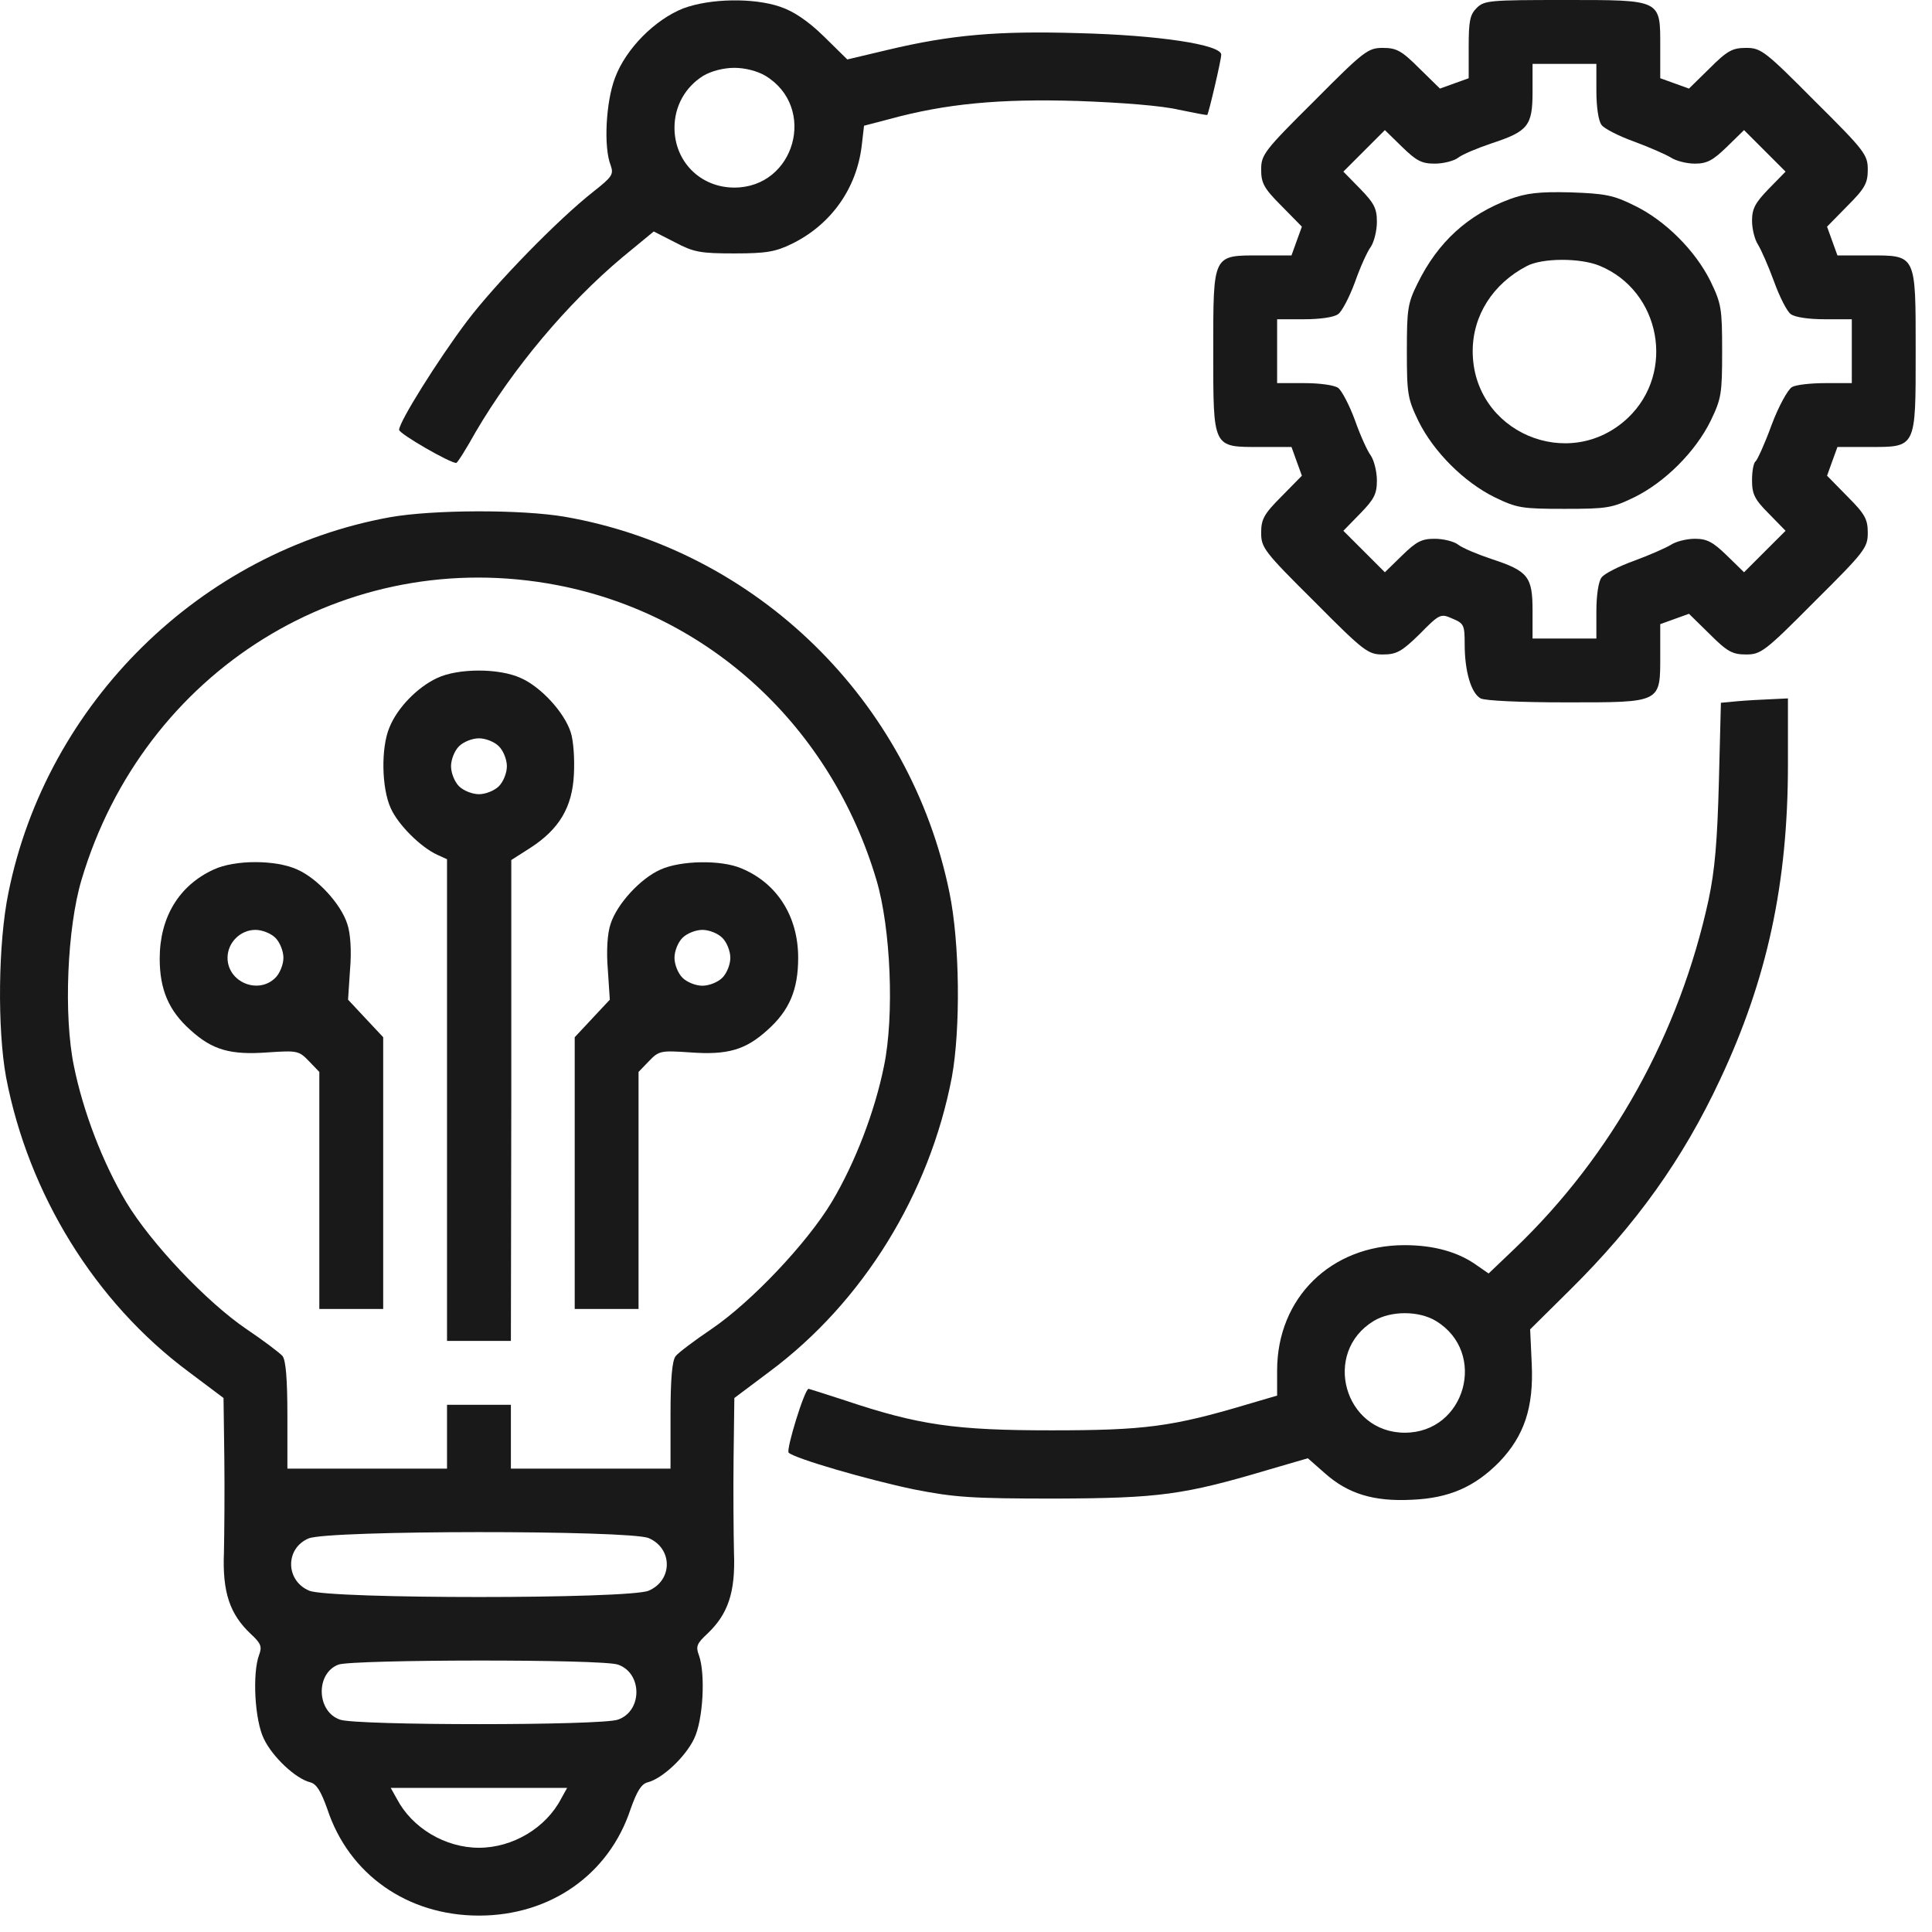 <svg width="53" height="53" viewBox="0 0 53 53" fill="none" xmlns="http://www.w3.org/2000/svg">
<path d="M18.744 0.23C17.967 0.537 17.168 1.336 16.872 2.135C16.62 2.792 16.555 4.04 16.752 4.533C16.839 4.784 16.795 4.85 16.281 5.255C15.306 6.021 13.588 7.784 12.81 8.813C12.011 9.875 10.949 11.572 10.949 11.791C10.949 11.9 12.34 12.7 12.515 12.7C12.548 12.7 12.789 12.316 13.051 11.846C14.08 10.094 15.558 8.331 17.069 7.062L17.934 6.35L18.514 6.646C19.029 6.919 19.215 6.952 20.145 6.952C21.021 6.952 21.273 6.908 21.722 6.689C22.795 6.164 23.495 5.178 23.638 4.007L23.703 3.449L24.415 3.263C25.937 2.847 27.415 2.704 29.561 2.77C30.787 2.814 31.882 2.901 32.341 3.011C32.758 3.098 33.108 3.164 33.119 3.153C33.163 3.087 33.502 1.642 33.502 1.5C33.502 1.226 31.794 0.964 29.583 0.909C27.382 0.843 26.09 0.953 24.349 1.369L23.244 1.631L22.598 0.996C22.16 0.569 21.766 0.307 21.404 0.186C20.671 -0.066 19.478 -0.044 18.744 0.23ZM20.999 2.08C22.423 2.945 21.809 5.146 20.145 5.146C19.215 5.146 18.503 4.434 18.503 3.503C18.503 2.912 18.799 2.387 19.291 2.08C19.511 1.949 19.85 1.861 20.145 1.861C20.441 1.861 20.78 1.949 20.999 2.08Z" fill="#191919"/>
<path d="M40.509 0.219C40.323 0.405 40.29 0.58 40.29 1.292V2.146L39.896 2.288L39.502 2.43L38.932 1.872C38.451 1.39 38.308 1.314 37.936 1.314C37.531 1.314 37.422 1.39 36.053 2.77C34.674 4.138 34.597 4.248 34.597 4.653C34.597 5.025 34.674 5.167 35.155 5.649L35.714 6.218L35.571 6.612L35.429 7.007H34.575C33.261 7.007 33.283 6.952 33.283 9.634C33.283 12.316 33.261 12.262 34.575 12.262H35.429L35.571 12.656L35.714 13.05L35.155 13.619C34.674 14.101 34.597 14.243 34.597 14.615C34.597 15.021 34.674 15.13 36.053 16.498C37.422 17.878 37.531 17.954 37.936 17.954C38.308 17.954 38.451 17.878 38.943 17.396C39.491 16.838 39.523 16.827 39.841 16.969C40.158 17.101 40.18 17.144 40.18 17.67C40.18 18.414 40.356 19.017 40.618 19.159C40.739 19.224 41.735 19.268 42.961 19.268C45.589 19.268 45.545 19.29 45.545 17.976V17.122L45.939 16.98L46.333 16.838L46.902 17.396C47.384 17.878 47.526 17.954 47.899 17.954C48.304 17.954 48.413 17.878 49.782 16.498C51.161 15.13 51.238 15.021 51.238 14.615C51.238 14.243 51.161 14.101 50.679 13.619L50.121 13.05L50.263 12.656L50.406 12.262H51.26C52.573 12.262 52.552 12.316 52.552 9.634C52.552 6.952 52.573 7.007 51.26 7.007H50.406L50.263 6.612L50.121 6.218L50.679 5.649C51.161 5.167 51.238 5.025 51.238 4.653C51.238 4.248 51.161 4.138 49.782 2.77C48.413 1.39 48.304 1.314 47.899 1.314C47.526 1.314 47.384 1.39 46.902 1.872L46.333 2.43L45.939 2.288L45.545 2.146V1.292C45.545 -0.022 45.6 -3.8147e-05 42.917 -3.8147e-05C40.87 -3.8147e-05 40.717 0.011 40.509 0.219ZM43.793 2.496C43.793 2.923 43.848 3.317 43.935 3.427C44.001 3.525 44.406 3.733 44.833 3.886C45.249 4.04 45.698 4.237 45.84 4.324C45.972 4.412 46.267 4.489 46.497 4.489C46.826 4.489 46.99 4.401 47.373 4.029L47.844 3.569L48.413 4.138L48.983 4.708L48.523 5.178C48.151 5.561 48.063 5.726 48.063 6.054C48.063 6.284 48.139 6.58 48.227 6.711C48.315 6.853 48.512 7.302 48.665 7.718C48.818 8.145 49.026 8.55 49.125 8.616C49.234 8.704 49.629 8.758 50.055 8.758H50.8V9.634V10.51H50.077C49.683 10.51 49.267 10.554 49.158 10.619C49.048 10.685 48.796 11.134 48.599 11.659C48.413 12.174 48.205 12.623 48.161 12.656C48.107 12.689 48.063 12.918 48.063 13.17C48.063 13.553 48.129 13.696 48.523 14.09L48.983 14.561L48.413 15.13L47.844 15.699L47.373 15.239C46.99 14.867 46.826 14.78 46.497 14.78C46.267 14.78 45.972 14.856 45.84 14.944C45.698 15.031 45.249 15.229 44.833 15.382C44.406 15.535 44.001 15.743 43.935 15.842C43.848 15.951 43.793 16.345 43.793 16.772V17.517H42.917H42.042V16.75C42.042 15.82 41.921 15.666 40.925 15.338C40.531 15.207 40.115 15.031 40.005 14.944C39.896 14.856 39.6 14.78 39.359 14.78C38.998 14.78 38.856 14.856 38.462 15.239L37.991 15.699L37.422 15.13L36.852 14.561L37.312 14.09C37.695 13.696 37.772 13.553 37.772 13.181C37.772 12.94 37.695 12.634 37.608 12.502C37.509 12.371 37.312 11.933 37.17 11.528C37.017 11.112 36.809 10.718 36.71 10.641C36.6 10.565 36.206 10.51 35.779 10.51H35.035V9.634V8.758H35.779C36.206 8.758 36.6 8.704 36.71 8.616C36.809 8.55 37.017 8.156 37.17 7.74C37.312 7.335 37.509 6.897 37.608 6.766C37.695 6.634 37.772 6.328 37.772 6.087C37.772 5.715 37.695 5.572 37.312 5.178L36.852 4.708L37.422 4.138L37.991 3.569L38.462 4.029C38.856 4.412 38.998 4.489 39.359 4.489C39.6 4.489 39.896 4.412 40.005 4.324C40.115 4.237 40.531 4.062 40.925 3.93C41.921 3.602 42.042 3.449 42.042 2.518V1.752H42.917H43.793V2.496Z" fill="#191919"/>
<path d="M41.418 5.463C40.269 5.89 39.448 6.635 38.889 7.773C38.616 8.321 38.594 8.485 38.594 9.634C38.594 10.806 38.616 10.937 38.911 11.55C39.327 12.393 40.159 13.225 41.002 13.641C41.615 13.937 41.747 13.959 42.918 13.959C44.09 13.959 44.221 13.937 44.834 13.641C45.677 13.225 46.509 12.393 46.925 11.55C47.221 10.937 47.243 10.806 47.243 9.634C47.243 8.463 47.221 8.332 46.925 7.718C46.509 6.875 45.677 6.043 44.834 5.638C44.265 5.354 44.035 5.31 43.082 5.277C42.218 5.255 41.867 5.299 41.418 5.463ZM43.882 7.291C45.557 7.981 45.973 10.215 44.659 11.463C43.05 12.984 40.4 11.857 40.4 9.634C40.4 8.649 40.959 7.784 41.878 7.302C42.305 7.072 43.356 7.072 43.882 7.291Z" fill="#191919"/>
<path d="M10.697 14.189C5.508 15.13 1.282 19.279 0.231 24.491C-0.053 25.87 -0.075 28.224 0.166 29.549C0.779 32.756 2.607 35.723 5.169 37.628L6.132 38.351L6.154 40.004C6.165 40.912 6.154 42.084 6.143 42.598C6.099 43.682 6.307 44.284 6.877 44.821C7.161 45.084 7.194 45.171 7.107 45.401C6.92 45.905 6.986 47.186 7.238 47.7C7.479 48.204 8.114 48.795 8.508 48.893C8.683 48.937 8.803 49.134 8.979 49.627C9.57 51.422 11.179 52.55 13.139 52.55C15.098 52.55 16.708 51.422 17.299 49.627C17.474 49.134 17.595 48.937 17.77 48.893C18.164 48.795 18.799 48.204 19.04 47.7C19.292 47.186 19.357 45.905 19.171 45.401C19.084 45.171 19.116 45.084 19.401 44.821C19.97 44.284 20.178 43.682 20.135 42.598C20.124 42.084 20.113 40.912 20.124 40.004L20.145 38.351L21.109 37.628C23.671 35.723 25.499 32.756 26.112 29.549C26.353 28.224 26.331 25.87 26.047 24.491C24.974 19.214 20.759 15.097 15.504 14.178C14.299 13.97 11.869 13.981 10.697 14.189ZM15.274 16.05C19.456 16.849 22.795 19.936 24.043 24.14C24.437 25.465 24.536 27.863 24.251 29.242C23.999 30.49 23.463 31.891 22.817 32.975C22.138 34.103 20.616 35.712 19.521 36.457C19.051 36.774 18.602 37.114 18.536 37.201C18.438 37.322 18.394 37.825 18.394 38.832V40.288H16.204H14.015V39.413V38.537H13.139H12.263V39.413V40.288H10.073H7.884V38.832C7.884 37.825 7.84 37.322 7.752 37.201C7.676 37.114 7.227 36.774 6.756 36.457C5.661 35.712 4.14 34.103 3.461 32.975C2.815 31.891 2.279 30.49 2.027 29.242C1.742 27.863 1.841 25.465 2.235 24.14C3.943 18.393 9.493 14.944 15.274 16.05ZM17.792 42.193C18.459 42.478 18.459 43.354 17.792 43.638C17.233 43.868 9.044 43.868 8.486 43.638C7.829 43.365 7.818 42.478 8.464 42.204C8.99 41.974 17.244 41.974 17.792 42.193ZM16.949 45.664C17.628 45.894 17.628 46.945 16.949 47.175C16.489 47.339 9.789 47.339 9.329 47.175C8.683 46.956 8.65 45.905 9.285 45.664C9.701 45.522 16.511 45.511 16.949 45.664ZM15.394 49.342C14.978 50.142 14.069 50.689 13.139 50.689C12.208 50.689 11.3 50.142 10.884 49.342L10.719 49.047H13.139H15.558L15.394 49.342Z" fill="#191919"/>
<path d="M11.989 18.601C11.453 18.852 10.905 19.411 10.687 19.947C10.446 20.506 10.467 21.622 10.719 22.17C10.916 22.619 11.54 23.243 12 23.451L12.263 23.571V30.184V36.785H13.139H14.015L14.026 30.184V23.593L14.54 23.265C15.339 22.75 15.701 22.148 15.744 21.239C15.766 20.823 15.733 20.32 15.657 20.09C15.482 19.542 14.836 18.841 14.288 18.601C13.697 18.327 12.569 18.327 11.989 18.601ZM13.686 20.473C13.807 20.593 13.905 20.834 13.905 21.02C13.905 21.206 13.807 21.447 13.686 21.568C13.566 21.688 13.325 21.787 13.139 21.787C12.953 21.787 12.712 21.688 12.591 21.568C12.471 21.447 12.373 21.206 12.373 21.02C12.373 20.834 12.471 20.593 12.591 20.473C12.712 20.352 12.953 20.254 13.139 20.254C13.325 20.254 13.566 20.352 13.686 20.473Z" fill="#191919"/>
<path d="M5.859 23.855C4.906 24.293 4.381 25.169 4.381 26.297C4.381 27.151 4.633 27.731 5.224 28.257C5.826 28.804 6.319 28.946 7.348 28.87C8.158 28.815 8.202 28.826 8.475 29.11L8.76 29.406V32.658V35.909H9.636H10.512V32.187V28.454L10.03 27.939L9.548 27.424L9.603 26.593C9.647 26.078 9.614 25.596 9.526 25.344C9.351 24.797 8.705 24.096 8.158 23.855C7.567 23.582 6.439 23.582 5.859 23.855ZM7.556 25.728C7.676 25.848 7.775 26.089 7.775 26.275C7.775 26.461 7.676 26.702 7.556 26.822C7.085 27.293 6.242 26.943 6.242 26.275C6.242 25.859 6.592 25.509 7.008 25.509C7.194 25.509 7.435 25.607 7.556 25.728Z" fill="#191919"/>
<path d="M18.119 23.855C17.572 24.096 16.926 24.797 16.751 25.344C16.663 25.596 16.631 26.078 16.674 26.593L16.729 27.424L16.247 27.939L15.766 28.454V32.187V35.909H16.642H17.517V32.658V29.406L17.802 29.11C18.076 28.826 18.119 28.815 18.93 28.87C19.959 28.946 20.451 28.804 21.053 28.257C21.656 27.72 21.896 27.151 21.896 26.275C21.896 25.136 21.316 24.228 20.342 23.823C19.784 23.582 18.667 23.604 18.119 23.855ZM19.816 25.728C19.937 25.848 20.035 26.089 20.035 26.275C20.035 26.461 19.937 26.702 19.816 26.822C19.696 26.943 19.455 27.041 19.269 27.041C19.083 27.041 18.842 26.943 18.722 26.822C18.601 26.702 18.503 26.461 18.503 26.275C18.503 26.089 18.601 25.848 18.722 25.728C18.842 25.607 19.083 25.509 19.269 25.509C19.455 25.509 19.696 25.607 19.816 25.728Z" fill="#191919"/>
<path d="M47.669 19.236L47.209 19.279L47.154 21.436C47.111 23.067 47.045 23.867 46.87 24.688C46.07 28.366 44.22 31.695 41.56 34.245L40.837 34.935L40.52 34.716C40.005 34.344 39.337 34.158 38.527 34.158C36.513 34.158 35.035 35.603 35.035 37.595V38.285L34.214 38.526C32.156 39.139 31.4 39.238 28.849 39.238C26.2 39.238 25.204 39.095 23.178 38.416C22.642 38.241 22.193 38.099 22.182 38.099C22.073 38.099 21.558 39.774 21.635 39.851C21.81 40.015 23.813 40.595 25.072 40.858C26.189 41.077 26.638 41.11 28.959 41.11C31.805 41.099 32.473 41.011 34.827 40.31L35.878 40.004L36.338 40.409C36.973 40.978 37.684 41.197 38.735 41.142C39.754 41.099 40.454 40.792 41.133 40.102C41.812 39.391 42.075 38.614 42.02 37.42L41.976 36.468L43.06 35.395C44.888 33.588 46.169 31.793 47.187 29.614C48.479 26.866 49.048 24.228 49.048 20.976V19.159L48.589 19.181C48.326 19.192 47.91 19.214 47.669 19.236ZM39.392 36.238C40.815 37.103 40.202 39.303 38.538 39.303C36.874 39.303 36.261 37.103 37.684 36.238C38.155 35.953 38.922 35.953 39.392 36.238Z" fill="#191919"/>
</svg>
